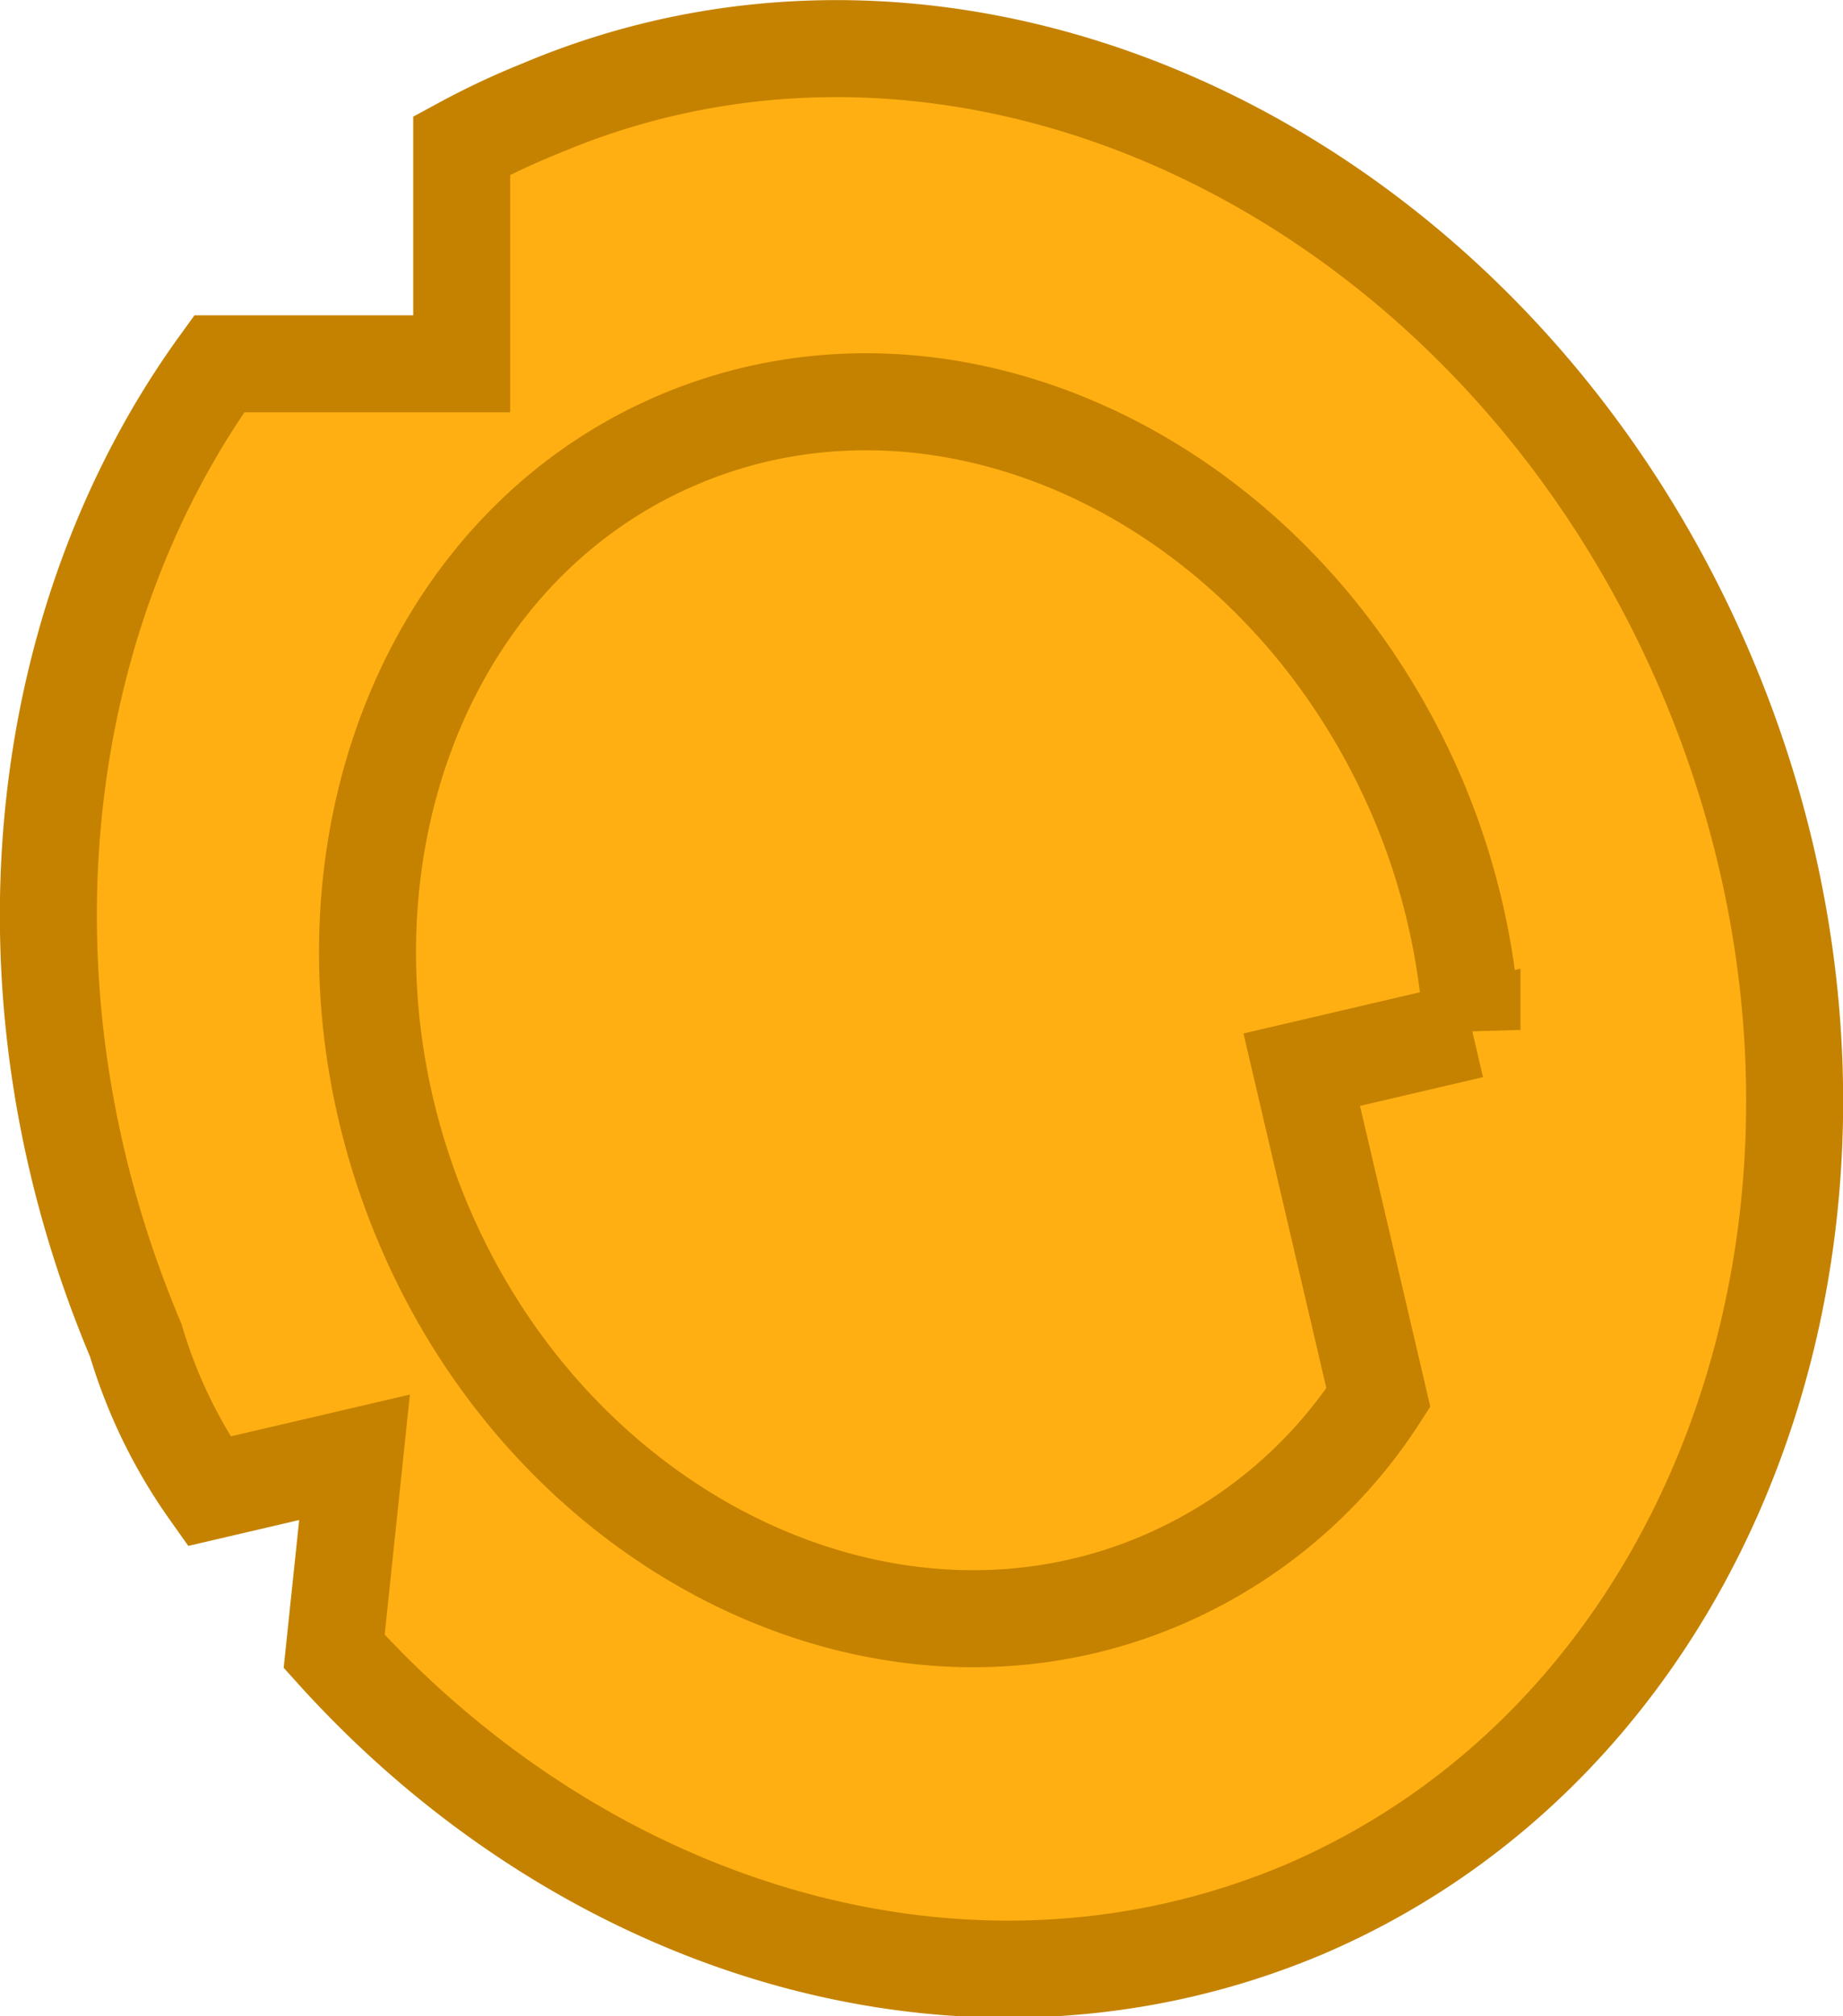 <svg xmlns="http://www.w3.org/2000/svg" viewBox="0 0 38 41.56"><defs><style>.cls-1{fill:#ffaf12;stroke:#c58200;stroke-miterlimit:10;stroke-width:2px;}</style></defs><g id="Layer_2" data-name="Layer 2"><g id="Layer_1-2" data-name="Layer 1"><path class="cls-1" d="M35.2,13.94C30.87,3.69,20.1-1.55,11.16,2.23A15.61,15.61,0,0,0,9.52,3V7.5h-5C.69,12.79-.22,20.48,2.8,27.63a10.58,10.58,0,0,0,1.51,3.11l3-.7-.42,4c5.27,5.84,13.16,8.21,20,5.32C35.79,35.55,39.53,24.18,35.2,13.94Z"/><path class="cls-1" d="M26.84,22.05l3.51-.82a14.39,14.39,0,0,0-1.11-4.75C26.49,10,19.67,6.66,14,9.06s-8,9.61-5.3,16.1S18.27,35,23.94,32.58a10,10,0,0,0,4.48-3.77Z"/></g></g></svg>